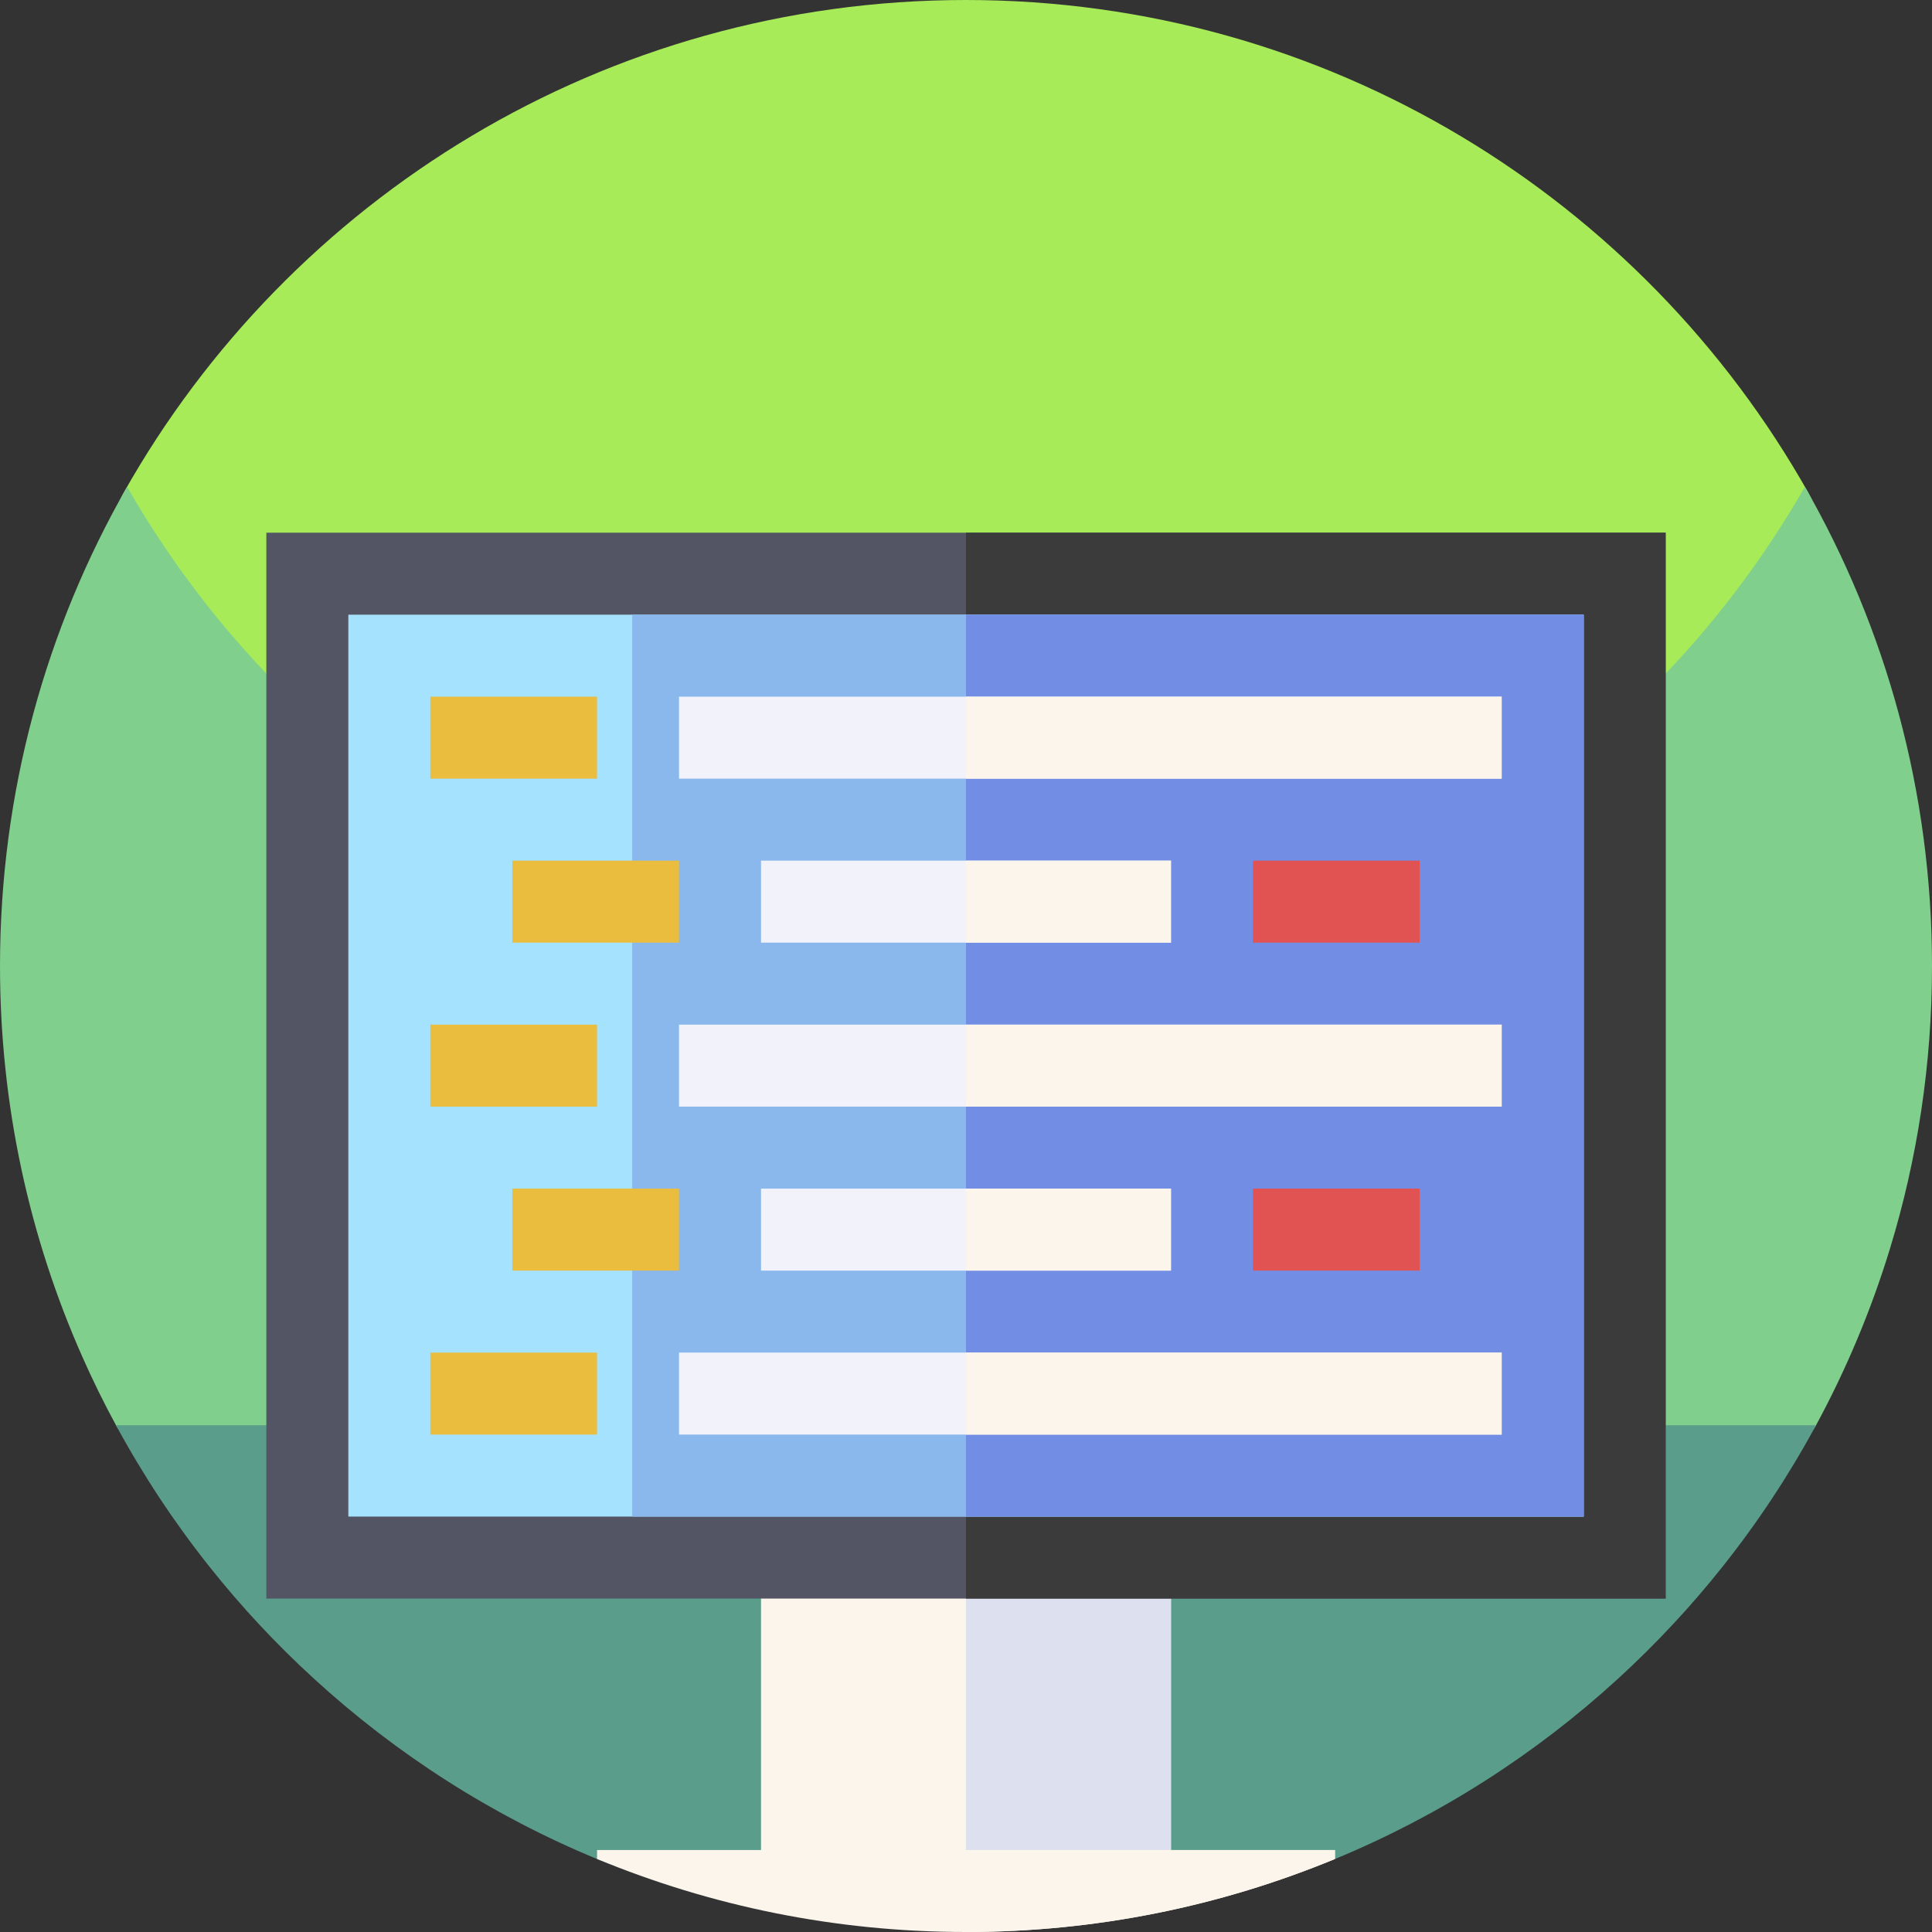 <svg id="Capa_1" enable-background="new 0 0 512 512" height="512" viewBox="0 0 512 512" width="512" xmlns="http://www.w3.org/2000/svg"><rect x="0" y="0" width="512" height="512" fill="#333333" stroke="none"/><g><g><path d="m256 299.87c-141.387 0-244.073-132.303-223.168-169.392 43.9-77.884 127.391-130.478 223.168-130.478 95.821 0 179.345 52.643 223.228 130.586 20.868 37.064-81.841 169.284-223.228 169.284z" fill="#a8eb58"/><path d="m512 256c0 26.051-3.891 51.191-11.129 74.871-5.031 16.469-11.672 32.231-19.75 47.109-8.25 15.2-147.391 33.896-225.121 33.896s-216.871-18.696-225.109-33.896c-3.289-6.031-6.332-12.21-9.121-18.531-14-31.629-21.77-66.629-21.77-103.449 0-46.219 12.25-89.57 33.68-127 44.121 77.07 127.16 129 222.32 129s178.211-51.93 222.32-129c21.43 37.43 33.68 80.781 33.68 127zm0 0" fill="#80cf8c"/><path d="m481.262 377.699c-7.16 13.223-15.434 25.742-24.723 37.43-8.437 10.633-17.719 20.57-27.719 29.723-21.865 20.021-47.219 36.297-75.044 47.807-30.126 12.463-165.426 12.463-195.553 0-27.825-11.511-53.179-27.786-75.044-47.807-10-9.153-19.282-19.09-27.719-29.723-9.289-11.688-17.563-24.207-24.723-37.43zm0 0" fill="#599d8a"/></g><g><path d="m201.679 412.774h108.642v88.362h-108.642z" fill="#fbf5eb"/><path d="m256 412.774h54.321v88.362h-54.321z" fill="#dce0ef"/><path d="m353.778 490.272h-195.556v2.375c30.128 12.461 63.146 19.353 97.778 19.353s67.649-6.892 97.778-19.353z" fill="#fbf5eb"/><path d="m353.778 490.272h-97.778v21.728c34.632 0 67.649-6.892 97.778-19.353z" fill="#fbf5eb"/><path d="m70.584 141.169v282.469h370.831v-282.469z" fill="#535564"/><path d="m256 141.169h185.416v282.469h-185.416z" fill="#3b3b3b"/><path d="m92.313 162.897h327.374v239.012h-327.374z" fill="#a4e2fd"/><path d="m167.537 162.897h252.151v239.012h-252.151z" fill="#8ab8ec"/><path d="m256 162.897h163.687v239.012h-163.687z" fill="#728ee4"/><path d="m114.041 184.626h44.181v21.728h-44.181z" fill="#eabd3e"/><path d="m135.77 228.082h44.181v21.728h-44.181z" fill="#eabd3e"/><path d="m332.049 228.082h44.181v21.728h-44.181z" fill="#e05352"/><path d="m332.049 314.996h44.181v21.728h-44.181z" fill="#e05352"/><path d="m114.041 271.539h44.181v21.728h-44.181z" fill="#eabd3e"/><path d="m135.77 314.996h44.181v21.728h-44.181z" fill="#eabd3e"/><path d="m114.041 358.453h44.181v21.728h-44.181z" fill="#eabd3e"/><path d="m179.951 184.626h218.008v21.728h-218.008z" fill="#f2f2fb"/><path d="m201.679 228.082h108.642v21.728h-108.642z" fill="#f2f2fb"/><path d="m179.951 271.539h218.008v21.728h-218.008z" fill="#f2f2fb"/><path d="m201.679 314.996h108.642v21.728h-108.642z" fill="#f2f2fb"/><path d="m179.951 358.453h218.008v21.728h-218.008z" fill="#f2f2fb"/><g fill="#fbf5eb"><path d="m256 228.082h54.321v21.728h-54.321z"/><path d="m256 314.996h54.321v21.728h-54.321z"/><path d="m256 184.626h141.959v21.728h-141.959z"/><path d="m256 271.539h141.959v21.728h-141.959z"/><path d="m256 358.453h141.959v21.728h-141.959z"/></g></g></g></svg>